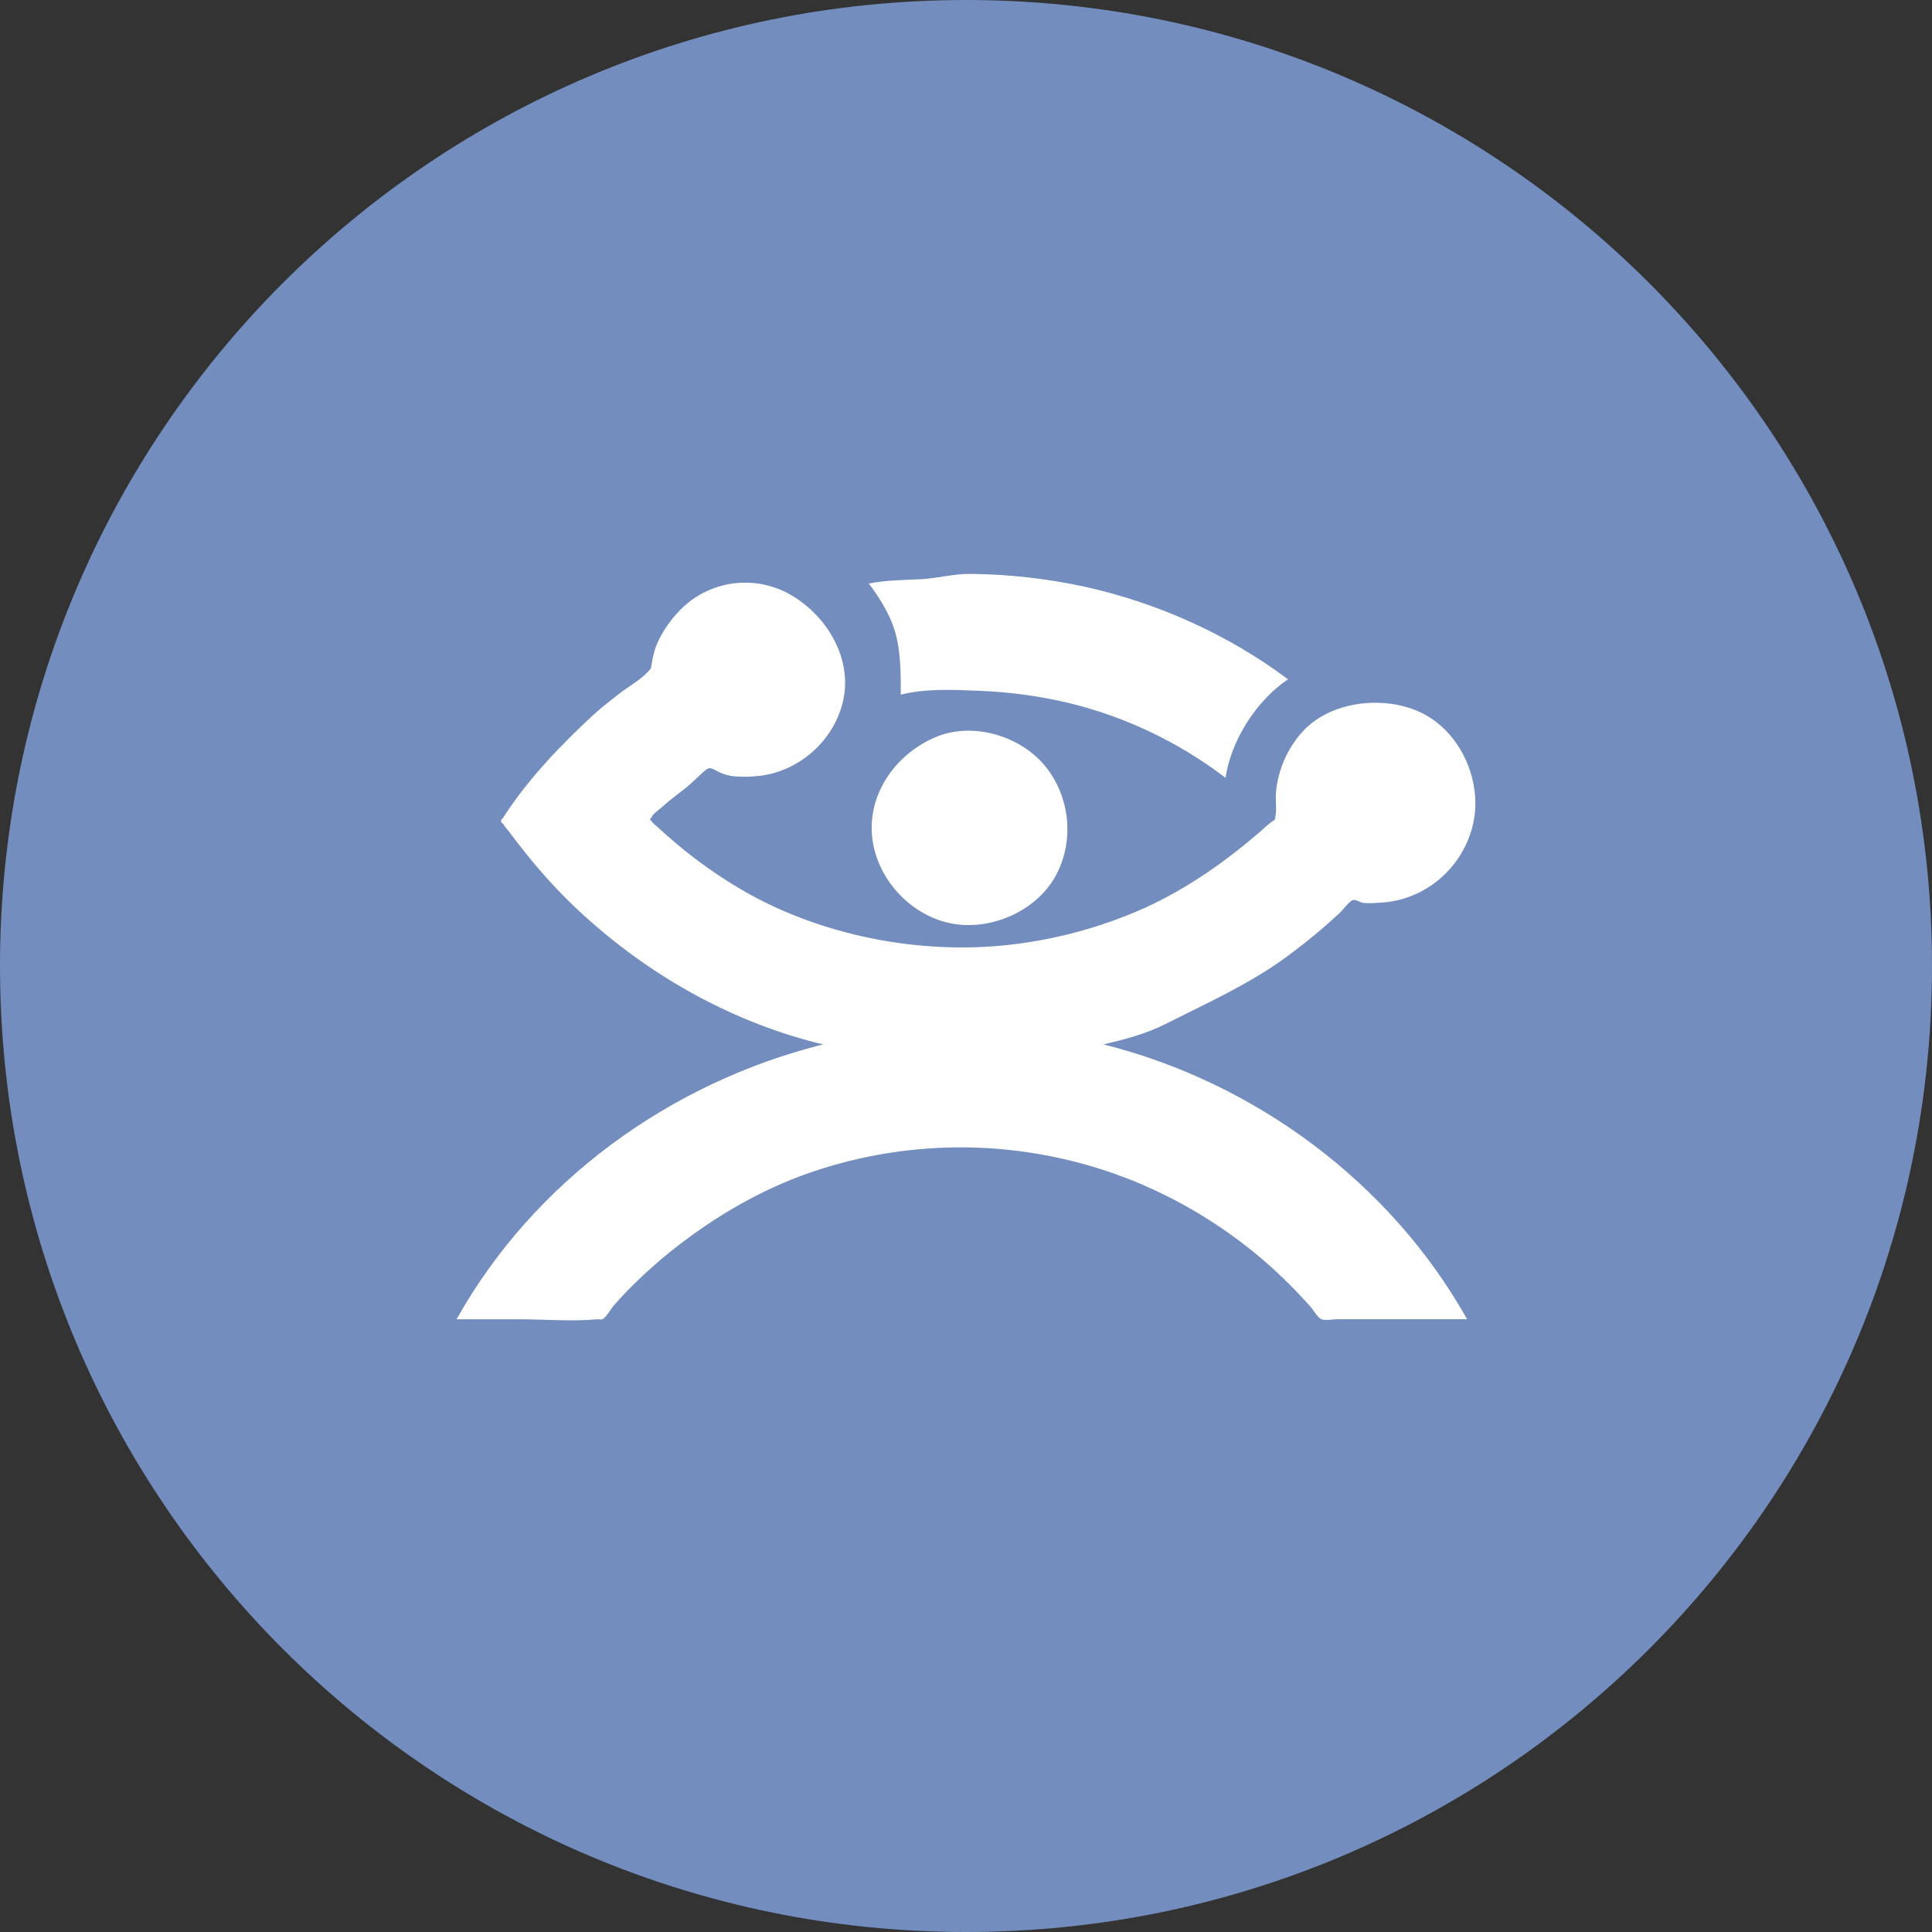 <svg width="1024" height="1024" viewBox="0 0 1024 1024" fill="none" xmlns="http://www.w3.org/2000/svg">
<rect x="0" y="0" width="1024" height="1024" fill="#333333" stroke="none"/>
<g clip-path="url(#clip0_2_2352)">
<path d="M512 1024C794.77 1024 1024 794.77 1024 512C1024 229.23 794.77 0 512 0C229.23 0 0 229.23 0 512C0 794.77 229.23 1024 512 1024Z" fill="#728DBE"/>
<path d="M584.85 553.56C665 573.6 737 626.77 777.59 699.22H708.8C706.53 699.22 702.52 700.04 700.37 699.22C698.52 698.52 695.98 694.14 694.61 692.6C692.47 690.2 690.293 687.836 688.08 685.51C683.253 680.443 678.233 675.57 673.02 670.89C651.976 652.171 627.934 637.125 601.9 626.38C548.445 604.492 488.972 602.214 434 619.95C408.08 628.27 383.87 641.69 362.19 658.08C351.389 666.178 341.244 675.115 331.85 684.81C329.637 687.116 327.473 689.473 325.36 691.88C323.92 693.53 321.18 698.45 319.24 699.23C318.59 699.49 317.44 699.17 316.76 699.23C303 700.52 288.5 699.23 274.69 699.23H242C283 626 355.2 573.83 436.25 553.56C389.81 542.42 347 518.74 311.47 487C302.268 478.79 293.625 469.974 285.6 460.61C281.6 455.98 277.81 451.23 274.07 446.41C272.423 444.283 270.79 442.143 269.17 439.99C268.261 439.002 267.457 437.923 266.77 436.77C265.237 435.743 265.183 434.67 266.61 433.55L267.61 431.96C280.45 412.36 297.21 394.91 314.37 379.02C318.69 375.02 323.37 371.49 328.02 367.83C332.79 364.05 339.17 360.6 343.3 356.18C345.01 354.35 345 354.59 345.39 352.05C345.63 350.48 345.91 348.92 346.28 347.38C346.83 345.02 347.589 342.714 348.55 340.49C351.124 334.958 354.519 329.847 358.62 325.33C365.845 317.06 375.674 311.501 386.484 309.57C397.294 307.64 408.439 309.453 418.08 314.71C437.47 325.4 451.59 347.89 447.08 370.42C442.63 392.58 422.79 409.85 400.44 411.42C396.335 411.822 392.2 411.802 388.1 411.36C386.216 411.052 384.367 410.56 382.58 409.89C381.02 409.33 377.46 406.95 375.9 407.14C374.34 407.33 370.78 411.08 369.6 412.14C367.72 413.78 365.98 415.53 364.04 417.14C359.69 420.66 355.17 423.83 351.04 427.62C349.51 429.03 346.28 431.14 345.42 433.01C344.42 435.2 343.74 433.11 345.7 435.76C346.584 436.722 347.547 437.609 348.58 438.41C353.35 442.76 358.2 447.01 363.24 451.04C372.4 458.376 382.063 465.059 392.16 471.04C433.99 495.82 487.51 506.3 535.64 500.69C560.087 497.884 583.962 491.362 606.44 481.35C629.15 471.04 648.89 457.12 667.77 440.95C669.681 439.113 671.683 437.374 673.77 435.74C676.11 434.12 675.58 435.01 676.01 432.74C676.8 428.64 675.87 423.88 676.32 419.74C677.444 407.954 682.3 396.835 690.18 388C704.99 371.46 733.64 368.35 753.11 377.66C774.34 387.81 786.01 414.43 780.69 437.04C775.32 459.9 755.55 477.04 732 478.41C729 478.58 725.22 478.94 722.22 478.47C720.81 478.25 718.74 476.72 717.22 477.03C715.22 477.45 711.78 482.31 710.1 483.86C701.175 492.116 691.794 499.865 682 507.07C661.93 521.77 639.77 531.61 617.74 542.75C607.41 548 596 550.93 584.85 553.56ZM477.44 368.18C477.44 358.51 477.44 348.72 475.51 339.18C473.26 328.18 467.19 318.18 460.51 309.29C469.35 307.52 478.43 307.43 487.41 307.04C496.84 306.63 505.23 304.04 514.74 304.17C534.827 304.411 554.839 306.655 574.48 310.87C613.19 319.37 650.94 336.25 682.68 360.05C666.03 371.15 652.41 392.45 649.58 412.28C624.821 393.361 596.389 379.813 566.1 372.5C550.488 368.833 534.556 366.696 518.53 366.12C504.94 365.57 490.69 364.87 477.44 368.18ZM462 438.8C462 417.29 476.77 398.68 496.09 390.61C515.77 382.39 541.37 390.07 554.46 406.67C567.41 423.07 569.58 446.67 559.06 465.02C548.54 483.37 524.45 493.55 503.92 489.39C480.62 484.67 462 462.59 462 438.8Z" fill="white"/>
</g>
<defs>
<clipPath id="clip0_2_2352">
<rect width="1024" height="1024" fill="white"/>
</clipPath>
</defs>
</svg>
